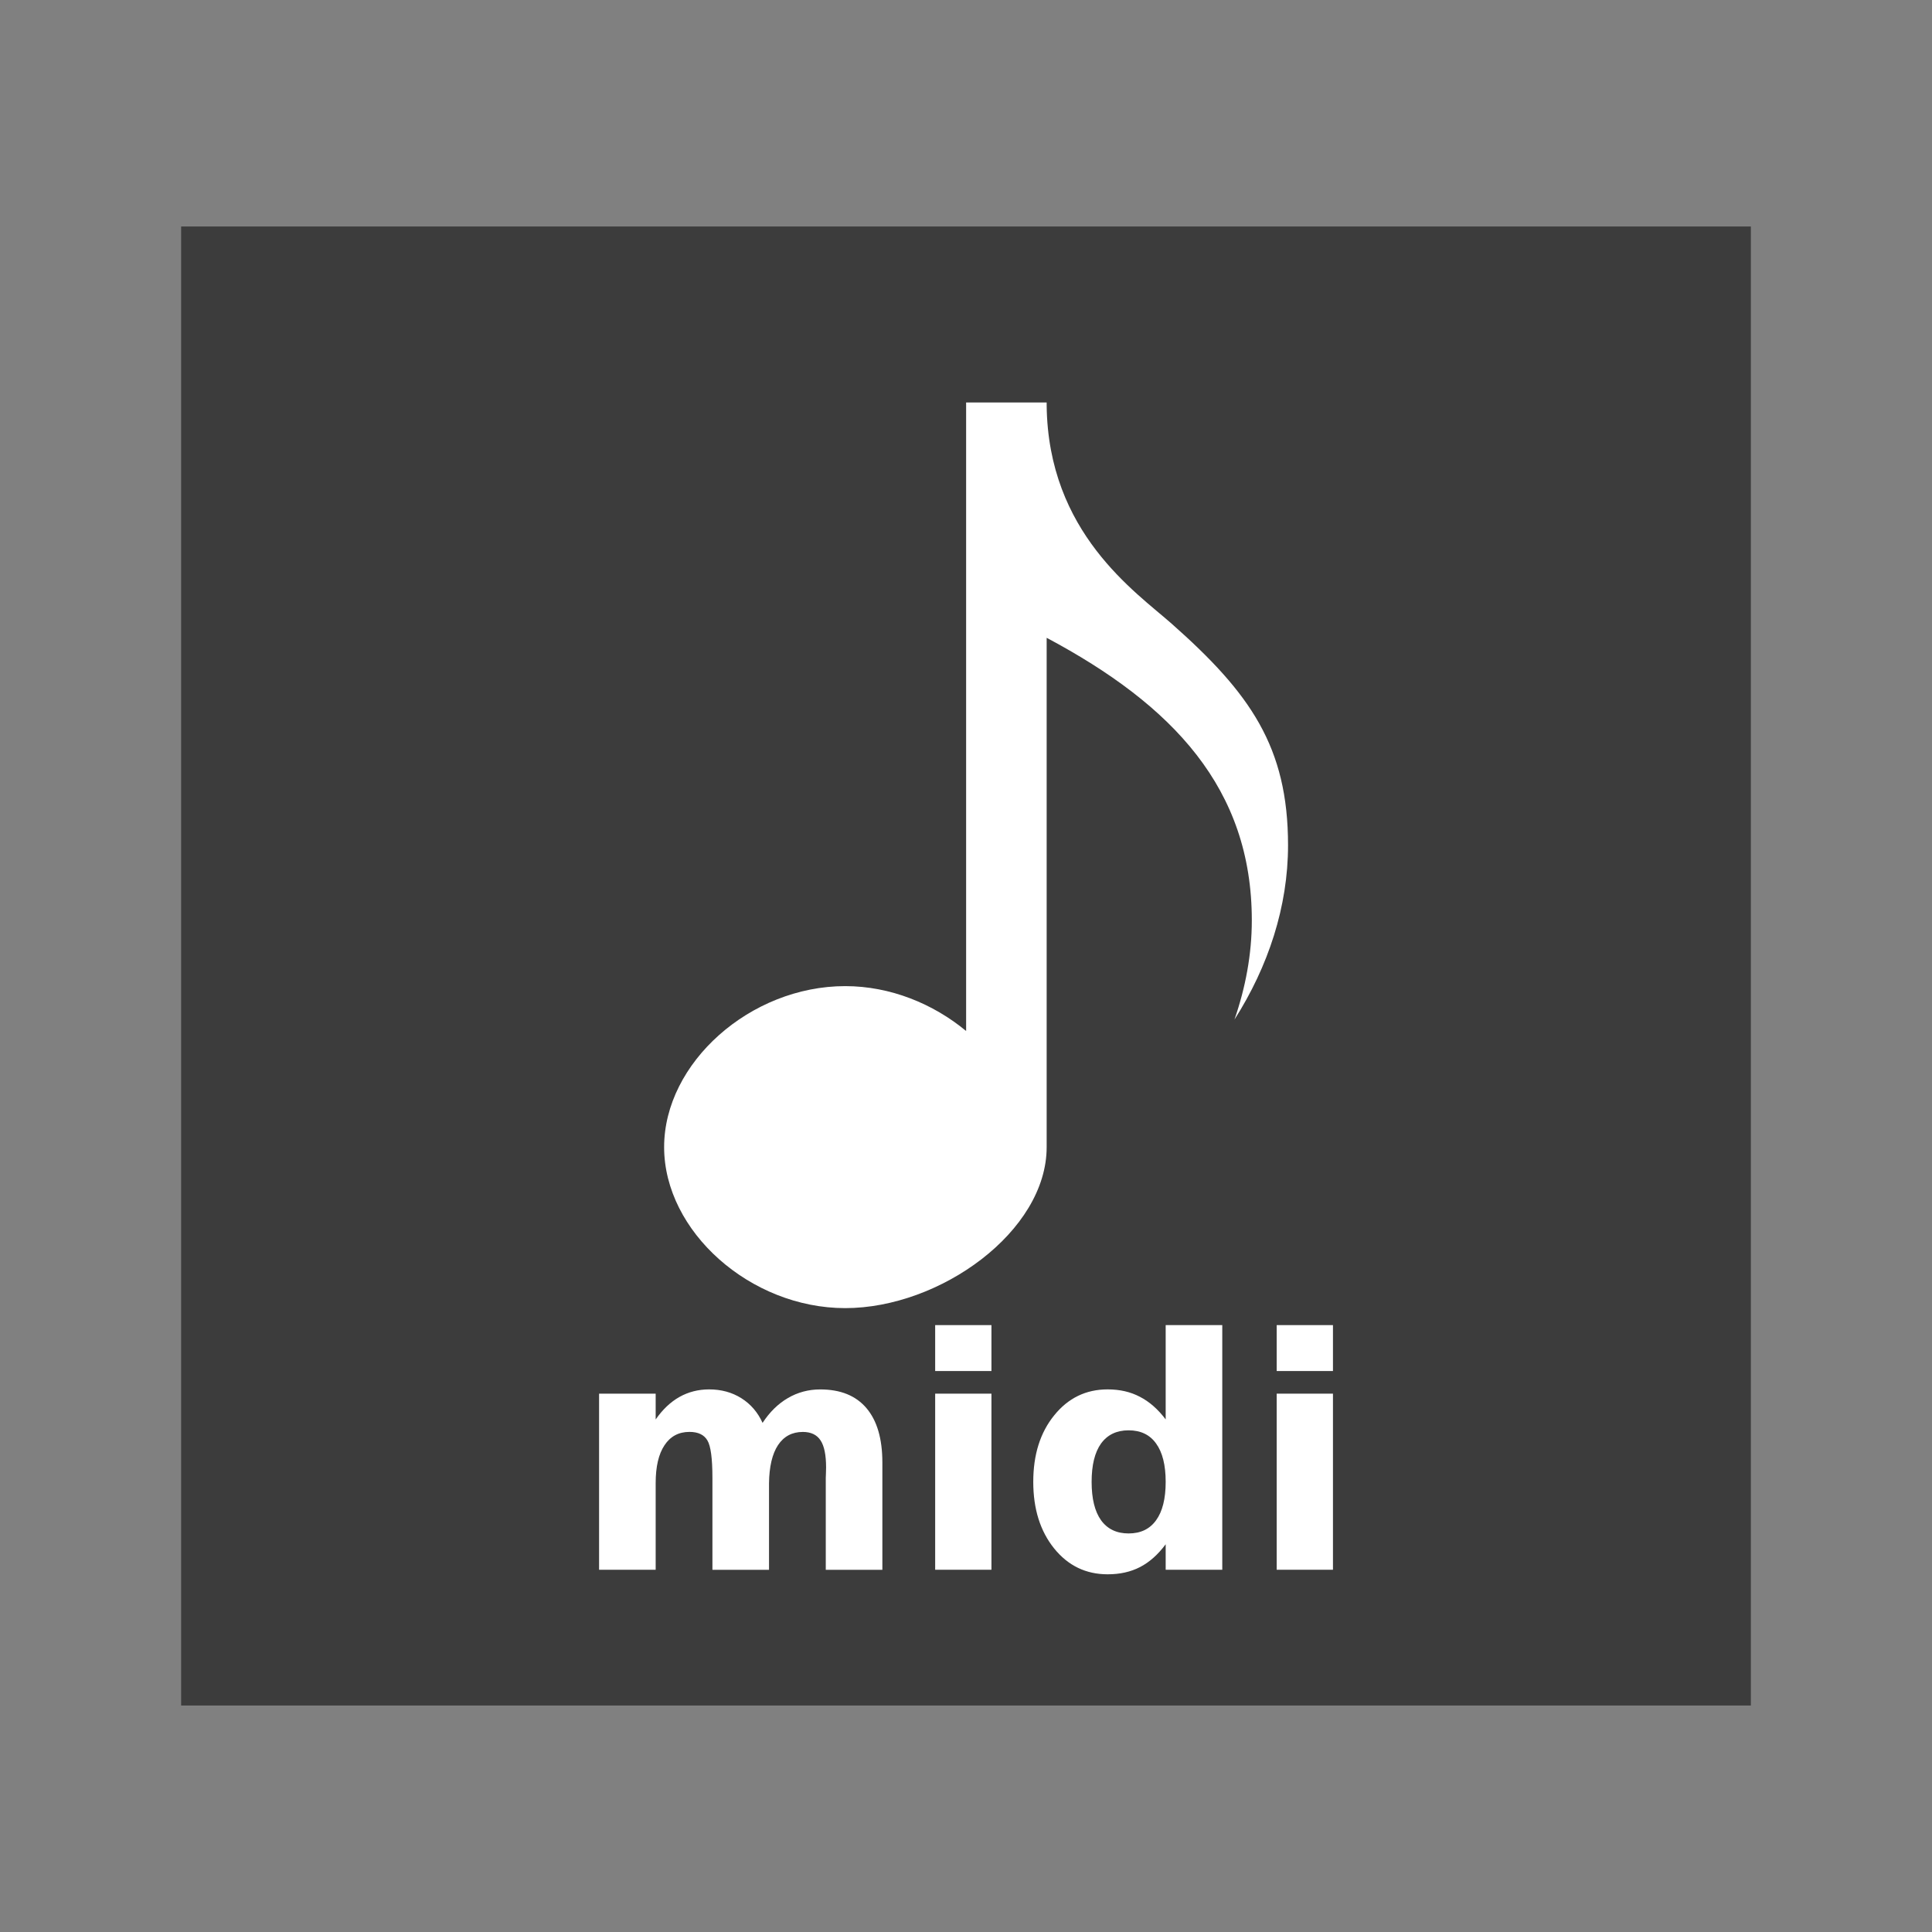 <svg width="48" version="1.1" xmlns="http://www.w3.org/2000/svg" height="48">
<rect width="100%" height="100%" fill="#808080" stroke="none"/>
<g style="stroke:none">
<rect width="39" x="4.5" y="5.627" height="36.746" style="fill:#3c3c3c" id="rect824"/>
<g style="fill:#fff">
<path style="fill-rule:evenodd" id="path4112" d="m 24.003,10 v 15.615 c -0.817,-0.677 -1.883,-1.115 -3.004,-1.115 -2.357,0 -4.499,1.906 -4.499,4 0,2.094 2.142,4 4.499,4 2.357,0 5.005,-1.906 5.005,-4 v -12.654 c 3.14,1.673 5.097,3.746 5.097,7.021 0,0.842 -0.156,1.668 -0.431,2.464 0.84,-1.319 1.331,-2.804 1.331,-4.331 0,-2.446 -0.942,-3.779 -2.887,-5.5 -0.897,-0.794 -3.077,-2.264 -3.11,-5.432 v -0.068 h -0.006 -1.995 z "/>
<path id="path4142" d="m 18.945,35.352 q 0.266,-0.406 0.629,-0.617 0.367,-0.215 0.805,-0.215 0.754,0 1.148,0.465 0.395,0.465 0.395,1.352 v 2.664 H 20.516 v -2.281 q 0.004,-0.051 0.004,-0.105 0.004,-0.055 0.004,-0.156 0,-0.465 -0.137,-0.672 -0.137,-0.211 -0.441,-0.211 -0.398,0 -0.617,0.328 -0.215,0.328 -0.223,0.949 v 2.148 h -1.406 v -2.281 q 0,-0.727 -0.125,-0.934 -0.125,-0.211 -0.445,-0.211 -0.402,0 -0.621,0.332 -0.219,0.328 -0.219,0.941 v 2.152 h -1.406 v -4.375 h 1.406 v 0.641 q 0.258,-0.371 0.59,-0.559 0.336,-0.188 0.738,-0.188 0.453,0 0.801,0.219 0.348,0.219 0.527,0.613 z"/>
<path id="path4144" d="m 23.234,34.625 h 1.398 V 39 h -1.398 z m 0,-1.703 h 1.398 v 1.141 h -1.398 z"/>
<path id="path4146" d="m 28.961,35.266 v -2.344 h 1.406 v 6.078 h -1.406 v -0.633 q -0.289,0.387 -0.637,0.566 -0.348,0.18 -0.805,0.18 -0.809,0 -1.328,-0.641 -0.52,-0.645 -0.52,-1.656 0,-1.012 0.52,-1.652 0.52,-0.645 1.328,-0.645 0.453,0 0.801,0.184 0.352,0.18 0.641,0.562 z  m -.922,2.832 q 0.449,0 0.684,-0.328 0.238,-0.328 0.238,-0.953 0,-0.625 -0.238,-0.953 -0.234,-0.328 -0.684,-0.328 -0.445,0 -0.684,0.328 -0.234,0.328 -0.234,0.953 0,0.625 0.234,0.953 0.238,0.328 0.684,0.328 z "/>
<path id="path4148" d="m 31.719,34.625 h 1.398 V 39 h -1.398 z m 0,-1.703 h 1.398 v 1.141 h -1.398 z"/>
</g>
</g>
</svg>
